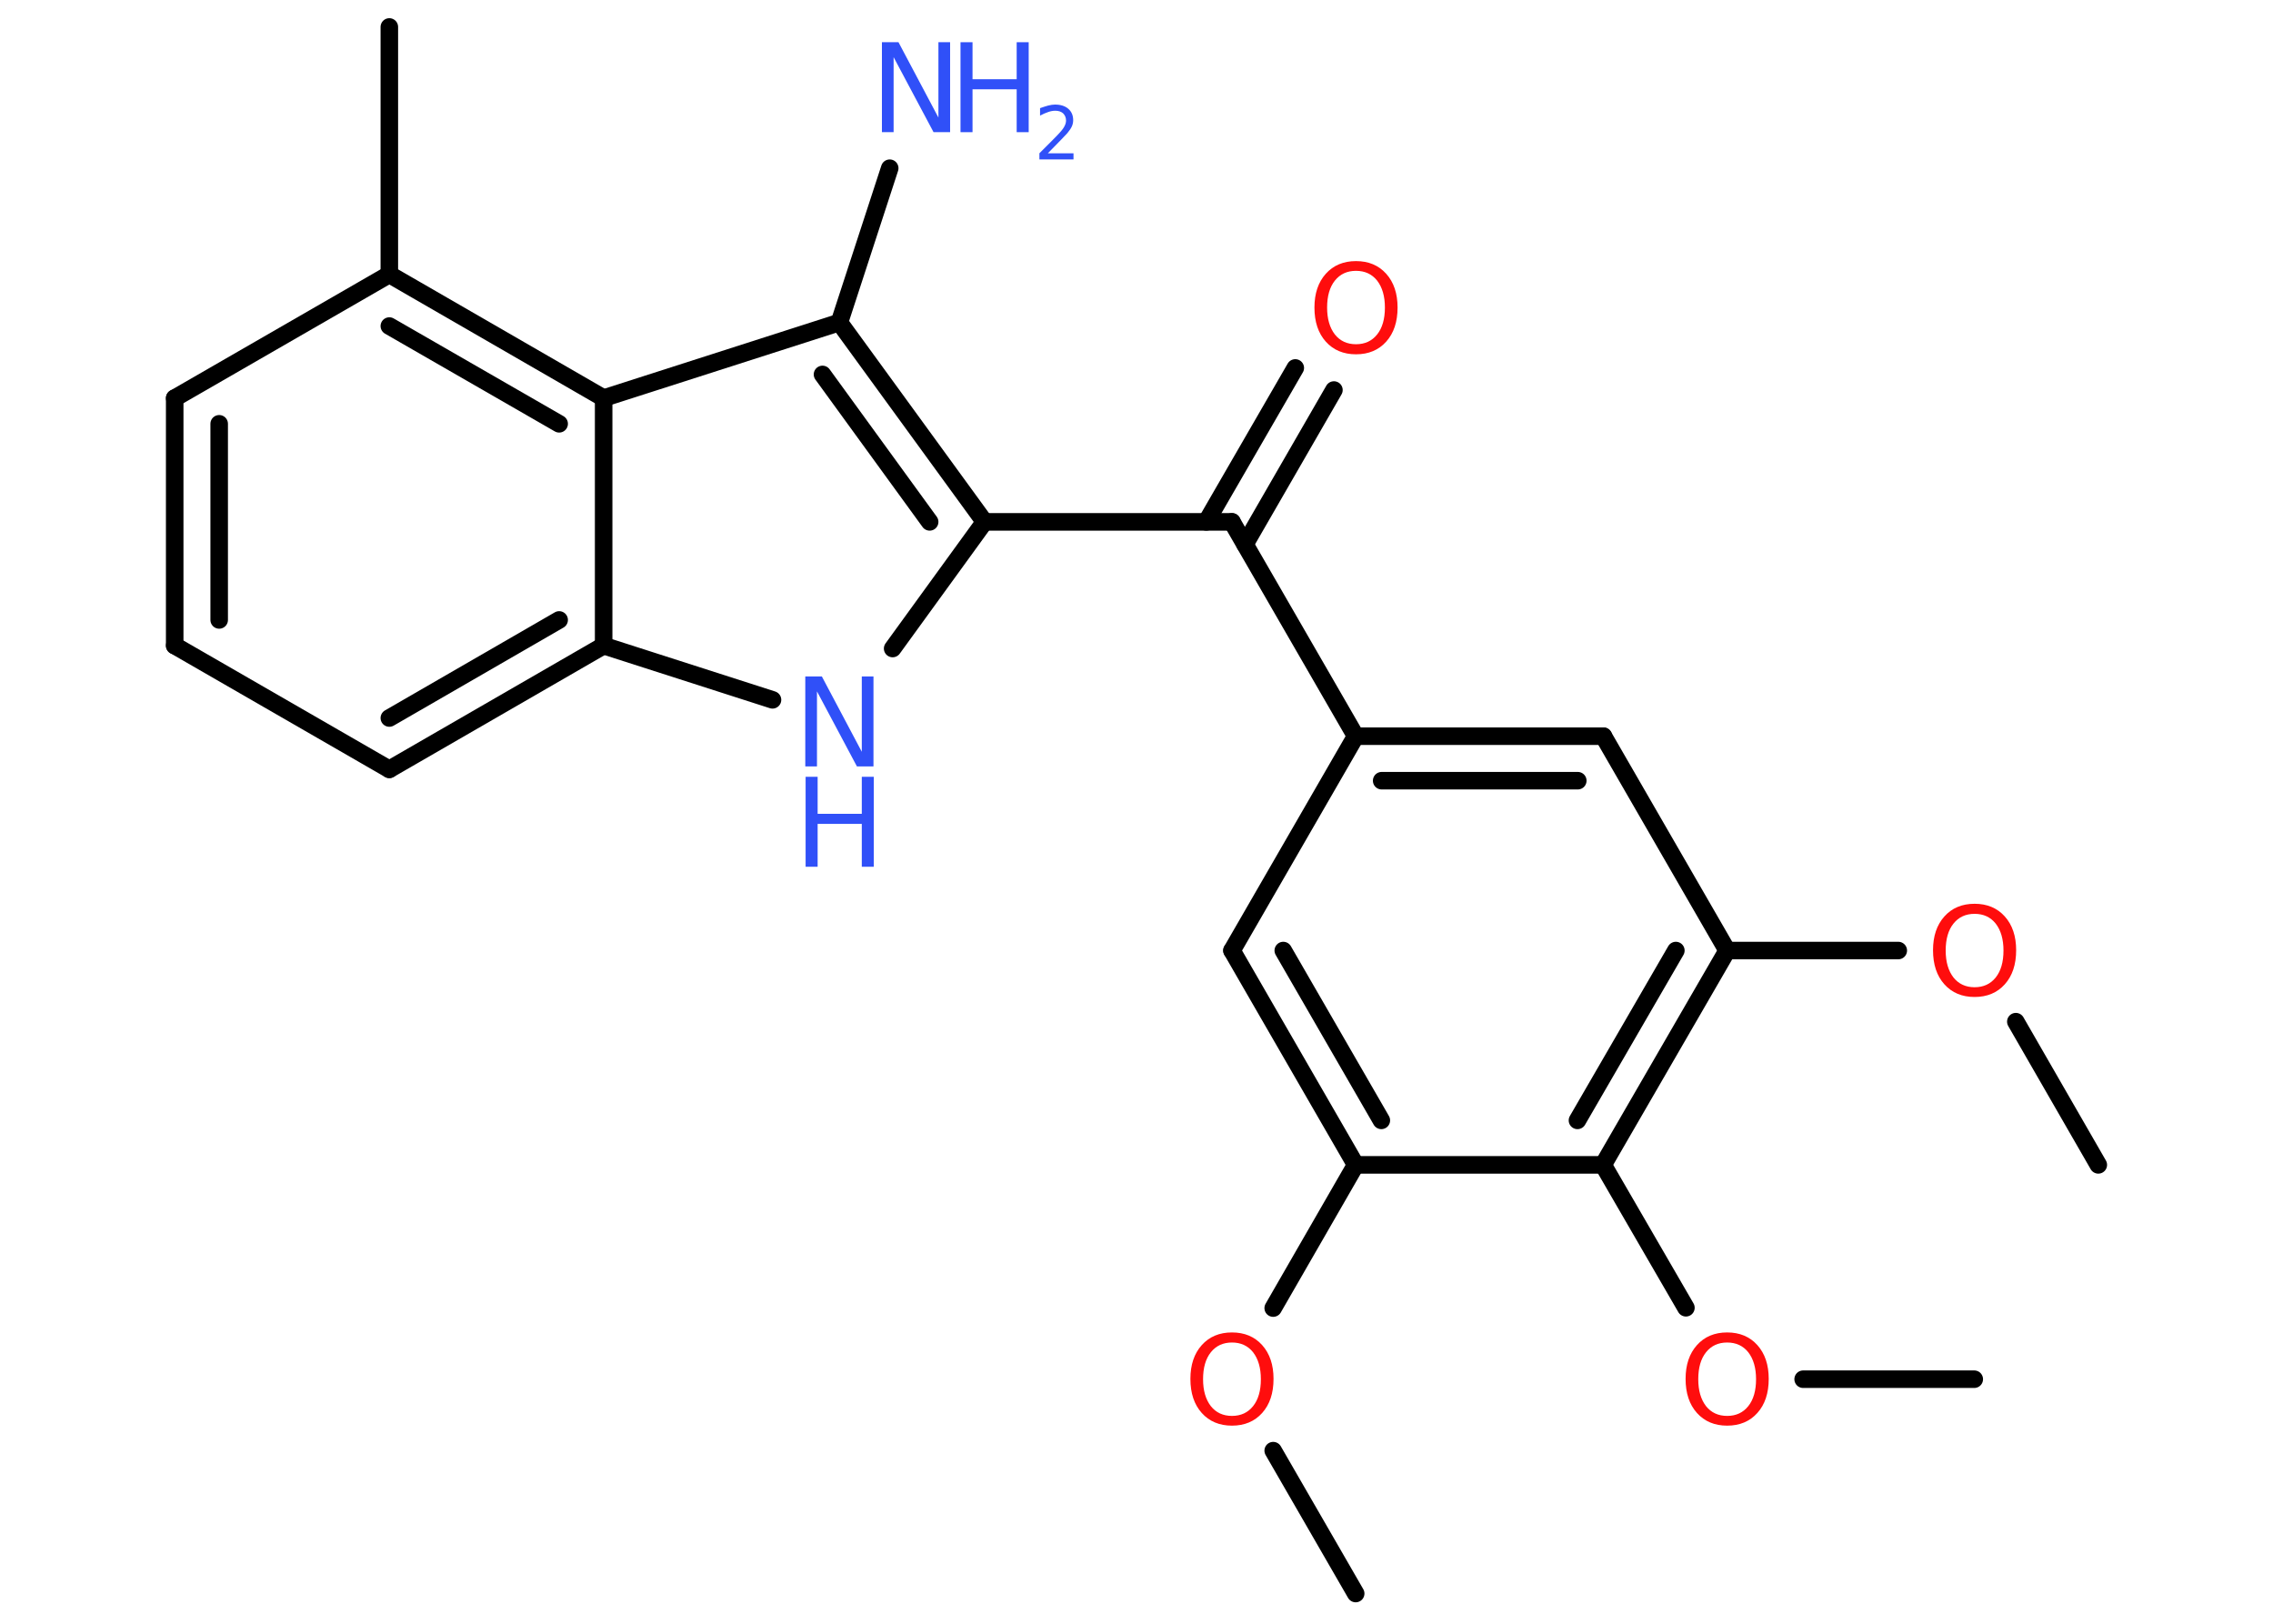 <?xml version='1.0' encoding='UTF-8'?>
<!DOCTYPE svg PUBLIC "-//W3C//DTD SVG 1.1//EN" "http://www.w3.org/Graphics/SVG/1.1/DTD/svg11.dtd">
<svg version='1.2' xmlns='http://www.w3.org/2000/svg' xmlns:xlink='http://www.w3.org/1999/xlink' width='70.0mm' height='50.0mm' viewBox='0 0 70.0 50.0'>
  <desc>Generated by the Chemistry Development Kit (http://github.com/cdk)</desc>
  <g stroke-linecap='round' stroke-linejoin='round' stroke='#000000' stroke-width='.54' fill='#3050F8'>
    <rect x='.0' y='.0' width='70.0' height='50.0' fill='#FFFFFF' stroke='none'/>
    <g id='mol1' class='mol'>
      <line id='mol1bnd1' class='bond' x1='41.75' y1='49.07' x2='39.21' y2='44.67'/>
      <line id='mol1bnd2' class='bond' x1='39.21' y1='40.28' x2='41.75' y2='35.87'/>
      <g id='mol1bnd3' class='bond'>
        <line x1='37.94' y1='29.27' x2='41.75' y2='35.87'/>
        <line x1='39.52' y1='29.27' x2='42.54' y2='34.5'/>
      </g>
      <line id='mol1bnd4' class='bond' x1='37.94' y1='29.27' x2='41.75' y2='22.67'/>
      <line id='mol1bnd5' class='bond' x1='41.75' y1='22.67' x2='37.94' y2='16.07'/>
      <g id='mol1bnd6' class='bond'>
        <line x1='37.15' y1='16.07' x2='39.89' y2='11.33'/>
        <line x1='38.34' y1='16.76' x2='41.08' y2='12.01'/>
      </g>
      <line id='mol1bnd7' class='bond' x1='37.94' y1='16.07' x2='30.32' y2='16.07'/>
      <line id='mol1bnd8' class='bond' x1='30.32' y1='16.07' x2='27.49' y2='19.97'/>
      <line id='mol1bnd9' class='bond' x1='23.79' y1='21.55' x2='18.59' y2='19.88'/>
      <g id='mol1bnd10' class='bond'>
        <line x1='11.99' y1='23.69' x2='18.59' y2='19.88'/>
        <line x1='11.99' y1='22.11' x2='17.22' y2='19.09'/>
      </g>
      <line id='mol1bnd11' class='bond' x1='11.99' y1='23.69' x2='5.38' y2='19.88'/>
      <g id='mol1bnd12' class='bond'>
        <line x1='5.38' y1='12.26' x2='5.38' y2='19.88'/>
        <line x1='6.75' y1='13.05' x2='6.75' y2='19.09'/>
      </g>
      <line id='mol1bnd13' class='bond' x1='5.38' y1='12.26' x2='11.99' y2='8.45'/>
      <line id='mol1bnd14' class='bond' x1='11.99' y1='8.45' x2='11.99' y2='.83'/>
      <g id='mol1bnd15' class='bond'>
        <line x1='18.59' y1='12.26' x2='11.99' y2='8.45'/>
        <line x1='17.22' y1='13.05' x2='11.99' y2='10.04'/>
      </g>
      <line id='mol1bnd16' class='bond' x1='18.59' y1='19.88' x2='18.59' y2='12.26'/>
      <line id='mol1bnd17' class='bond' x1='18.59' y1='12.26' x2='25.85' y2='9.93'/>
      <g id='mol1bnd18' class='bond'>
        <line x1='30.32' y1='16.07' x2='25.85' y2='9.93'/>
        <line x1='28.63' y1='16.07' x2='25.33' y2='11.53'/>
      </g>
      <line id='mol1bnd19' class='bond' x1='25.85' y1='9.93' x2='27.4' y2='5.18'/>
      <g id='mol1bnd20' class='bond'>
        <line x1='49.38' y1='22.67' x2='41.75' y2='22.67'/>
        <line x1='48.59' y1='24.04' x2='42.55' y2='24.04'/>
      </g>
      <line id='mol1bnd21' class='bond' x1='49.38' y1='22.67' x2='53.19' y2='29.27'/>
      <line id='mol1bnd22' class='bond' x1='53.19' y1='29.27' x2='58.46' y2='29.27'/>
      <line id='mol1bnd23' class='bond' x1='62.08' y1='31.46' x2='64.62' y2='35.87'/>
      <g id='mol1bnd24' class='bond'>
        <line x1='49.37' y1='35.87' x2='53.19' y2='29.27'/>
        <line x1='48.58' y1='34.5' x2='51.61' y2='29.27'/>
      </g>
      <line id='mol1bnd25' class='bond' x1='41.75' y1='35.87' x2='49.37' y2='35.87'/>
      <line id='mol1bnd26' class='bond' x1='49.37' y1='35.87' x2='51.92' y2='40.27'/>
      <line id='mol1bnd27' class='bond' x1='55.53' y1='42.47' x2='60.8' y2='42.47'/>
      <path id='mol1atm2' class='atom' d='M37.94 41.34q-.41 .0 -.65 .3q-.24 .3 -.24 .83q.0 .52 .24 .83q.24 .3 .65 .3q.41 .0 .65 -.3q.24 -.3 .24 -.83q.0 -.52 -.24 -.83q-.24 -.3 -.65 -.3zM37.94 41.03q.58 .0 .93 .39q.35 .39 .35 1.04q.0 .66 -.35 1.05q-.35 .39 -.93 .39q-.58 .0 -.93 -.39q-.35 -.39 -.35 -1.05q.0 -.65 .35 -1.04q.35 -.39 .93 -.39z' stroke='none' fill='#FF0D0D'/>
      <path id='mol1atm7' class='atom' d='M41.76 8.34q-.41 .0 -.65 .3q-.24 .3 -.24 .83q.0 .52 .24 .83q.24 .3 .65 .3q.41 .0 .65 -.3q.24 -.3 .24 -.83q.0 -.52 -.24 -.83q-.24 -.3 -.65 -.3zM41.76 8.04q.58 .0 .93 .39q.35 .39 .35 1.04q.0 .66 -.35 1.05q-.35 .39 -.93 .39q-.58 .0 -.93 -.39q-.35 -.39 -.35 -1.05q.0 -.65 .35 -1.04q.35 -.39 .93 -.39z' stroke='none' fill='#FF0D0D'/>
      <g id='mol1atm9' class='atom'>
        <path d='M24.81 20.83h.5l1.23 2.32v-2.32h.36v2.77h-.51l-1.23 -2.31v2.31h-.36v-2.77z' stroke='none'/>
        <path d='M24.81 23.92h.37v1.14h1.36v-1.14h.37v2.77h-.37v-1.32h-1.36v1.32h-.37v-2.77z' stroke='none'/>
      </g>
      <g id='mol1atm18' class='atom'>
        <path d='M27.17 1.3h.5l1.23 2.32v-2.32h.36v2.77h-.51l-1.23 -2.31v2.31h-.36v-2.77z' stroke='none'/>
        <path d='M29.58 1.3h.37v1.14h1.36v-1.14h.37v2.77h-.37v-1.32h-1.36v1.32h-.37v-2.77z' stroke='none'/>
        <path d='M32.28 4.72h.78v.19h-1.05v-.19q.13 -.13 .35 -.35q.22 -.22 .28 -.29q.11 -.12 .15 -.21q.04 -.08 .04 -.16q.0 -.13 -.09 -.22q-.09 -.08 -.24 -.08q-.11 .0 -.22 .04q-.12 .04 -.25 .11v-.23q.14 -.05 .25 -.08q.12 -.03 .21 -.03q.26 .0 .41 .13q.15 .13 .15 .35q.0 .1 -.04 .19q-.04 .09 -.14 .21q-.03 .03 -.18 .19q-.15 .15 -.42 .43z' stroke='none'/>
      </g>
      <path id='mol1atm21' class='atom' d='M60.81 28.14q-.41 .0 -.65 .3q-.24 .3 -.24 .83q.0 .52 .24 .83q.24 .3 .65 .3q.41 .0 .65 -.3q.24 -.3 .24 -.83q.0 -.52 -.24 -.83q-.24 -.3 -.65 -.3zM60.81 27.83q.58 .0 .93 .39q.35 .39 .35 1.04q.0 .66 -.35 1.05q-.35 .39 -.93 .39q-.58 .0 -.93 -.39q-.35 -.39 -.35 -1.05q.0 -.65 .35 -1.04q.35 -.39 .93 -.39z' stroke='none' fill='#FF0D0D'/>
      <path id='mol1atm24' class='atom' d='M53.19 41.34q-.41 .0 -.65 .3q-.24 .3 -.24 .83q.0 .52 .24 .83q.24 .3 .65 .3q.41 .0 .65 -.3q.24 -.3 .24 -.83q.0 -.52 -.24 -.83q-.24 -.3 -.65 -.3zM53.19 41.03q.58 .0 .93 .39q.35 .39 .35 1.04q.0 .66 -.35 1.05q-.35 .39 -.93 .39q-.58 .0 -.93 -.39q-.35 -.39 -.35 -1.05q.0 -.65 .35 -1.04q.35 -.39 .93 -.39z' stroke='none' fill='#FF0D0D'/>
    </g>
  </g>
</svg>
